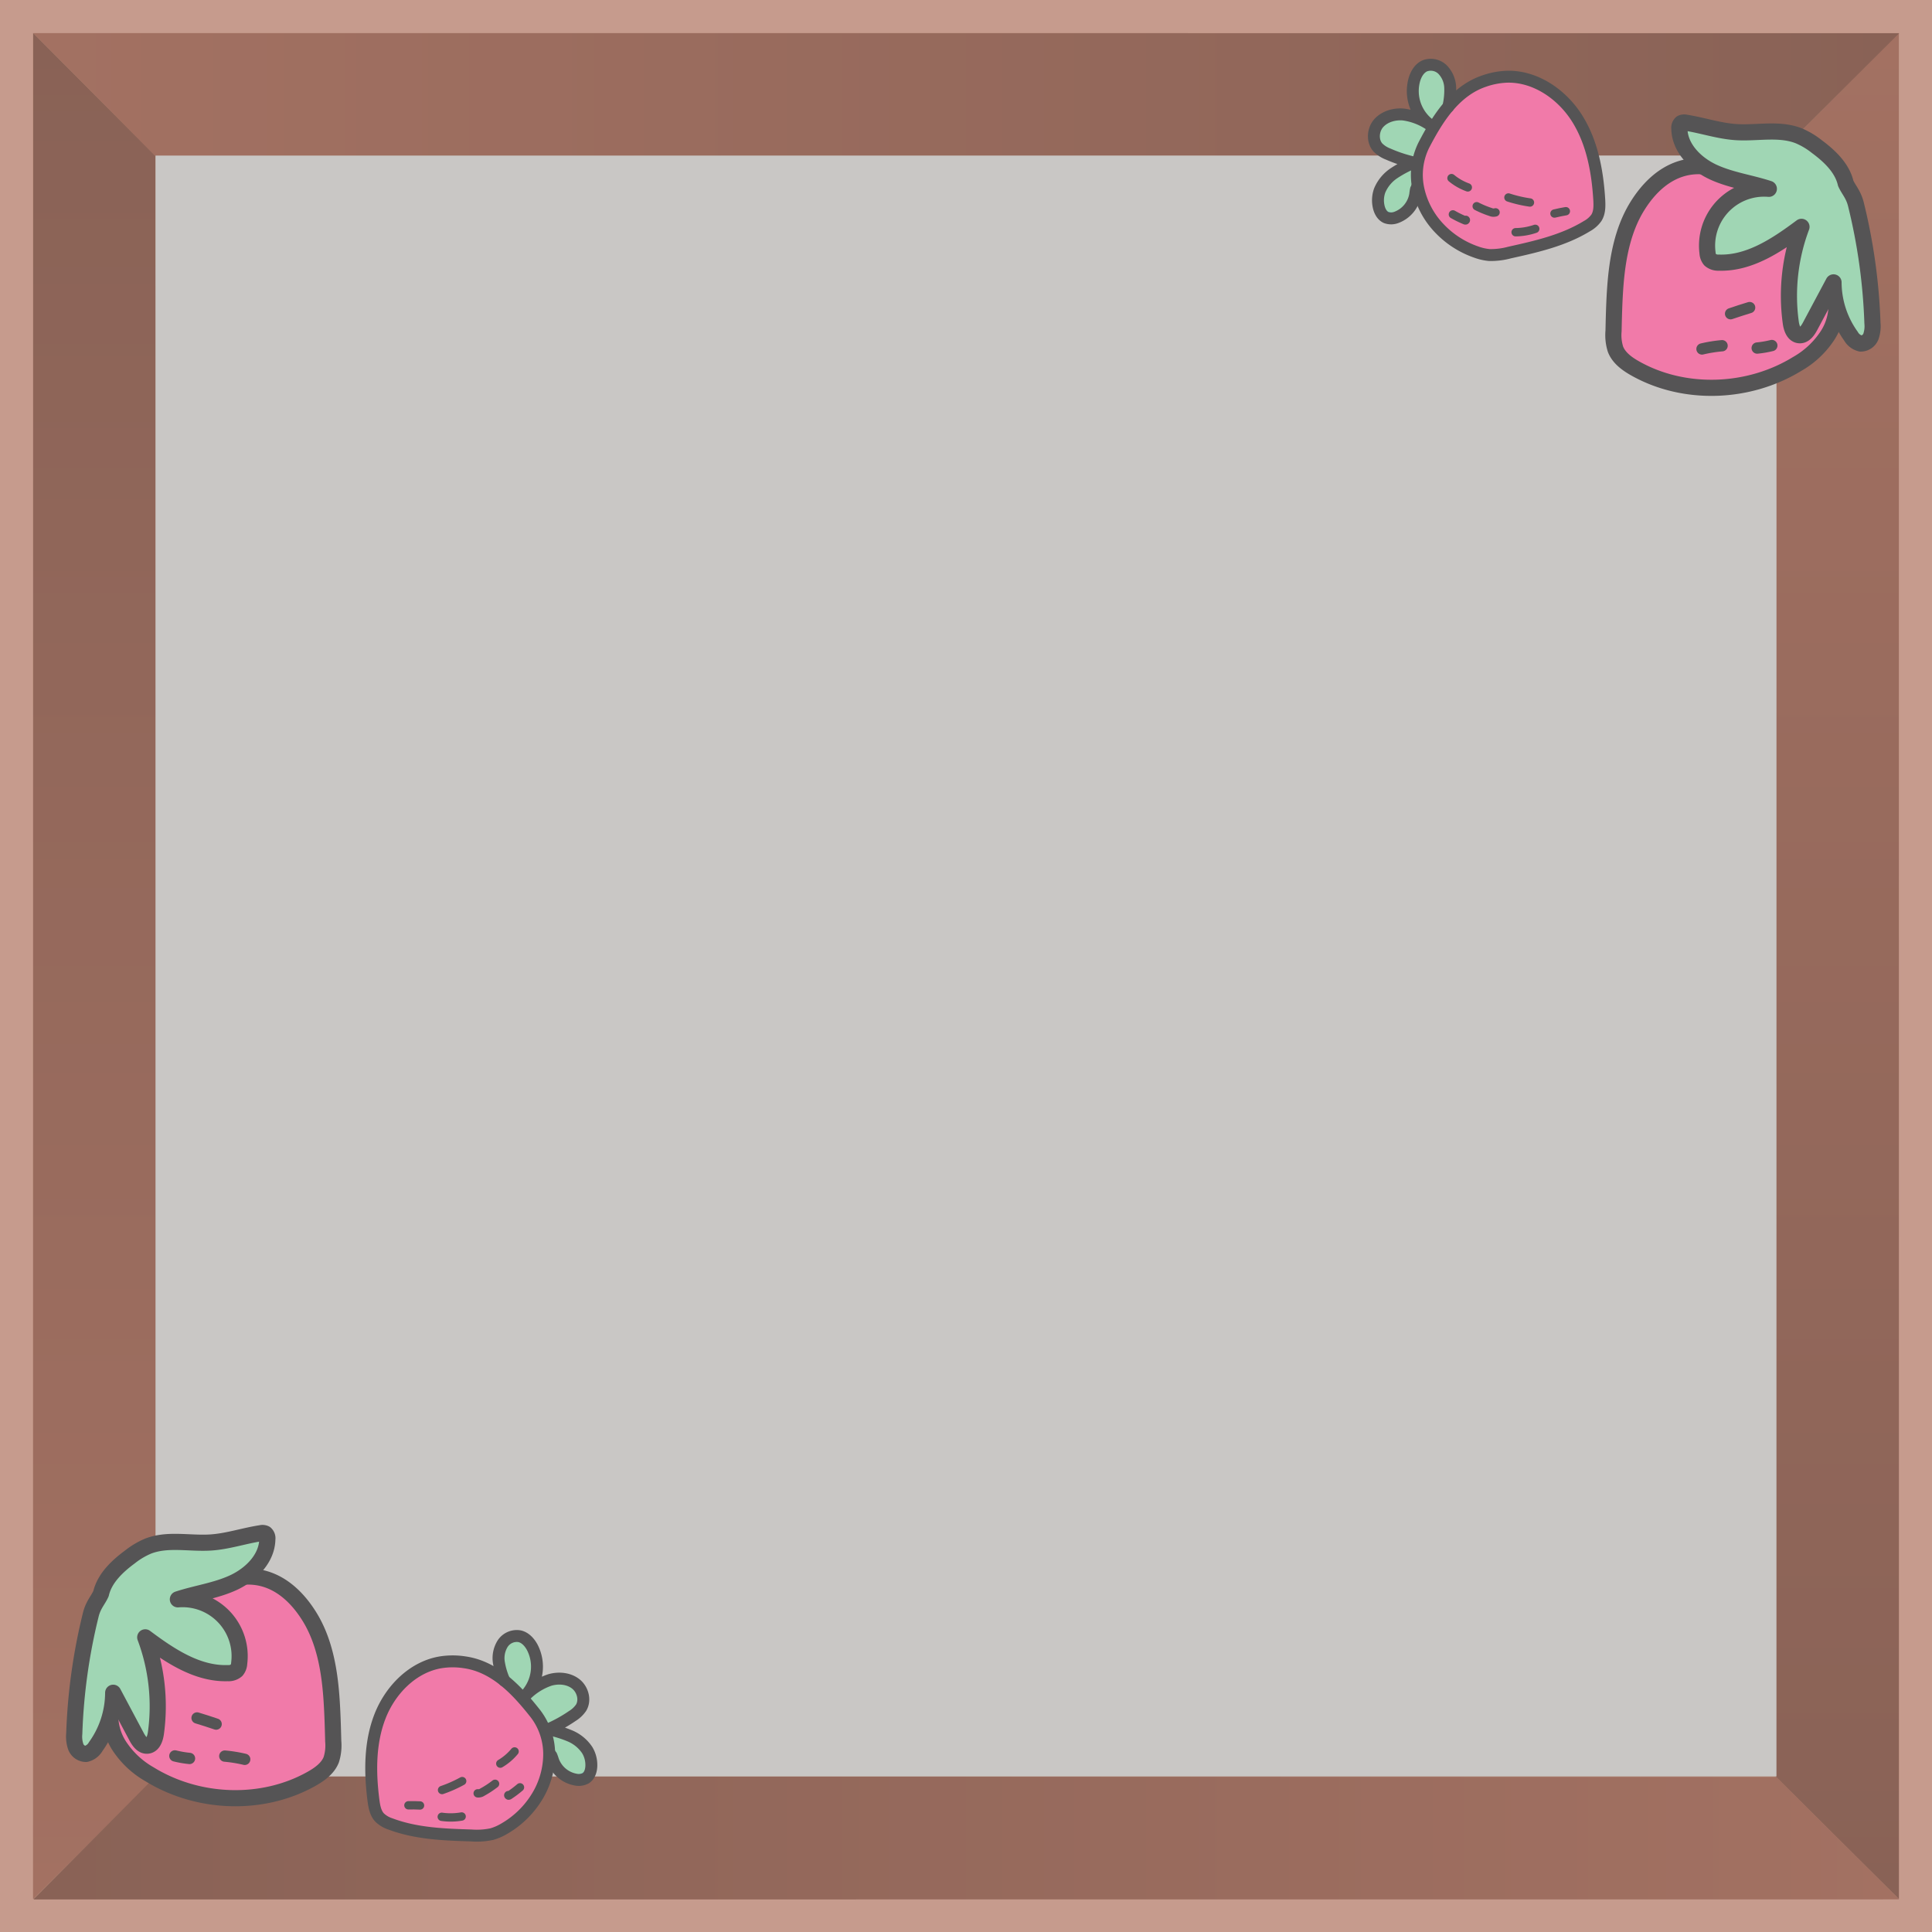 <svg xmlns="http://www.w3.org/2000/svg" xmlns:xlink="http://www.w3.org/1999/xlink" viewBox="0 0 1040.02 1040.02"><defs><style>.cls-1{fill:#ac8171;stroke:#c69b8d;stroke-miterlimit:10;stroke-width:17.82px;}.cls-2{fill:url(#linear-gradient);}.cls-3{fill:url(#linear-gradient-2);}.cls-4{fill:url(#linear-gradient-3);}.cls-5{fill:url(#linear-gradient-4);}.cls-6{fill:#c9c7c5;}.cls-11,.cls-7{fill:#f17aa9;stroke:#f17aa9;}.cls-10,.cls-11,.cls-12,.cls-13,.cls-14,.cls-7,.cls-8,.cls-9{stroke-linecap:round;stroke-linejoin:round;}.cls-7,.cls-8{stroke-width:1.28px;}.cls-12,.cls-8{fill:#a0d6b4;}.cls-8{stroke:#6ecadc;}.cls-10,.cls-13,.cls-14,.cls-9{fill:none;stroke:#555455;}.cls-9{stroke-width:6.42px;}.cls-10{stroke-width:4.49px;}.cls-11,.cls-12{stroke-width:1.74px;}.cls-12{stroke:#b4a0c3;}.cls-13{stroke-width:8.69px;}.cls-14{stroke-width:6.08px;}</style><linearGradient id="linear-gradient" x1="989.03" y1="17.85" x2="989.03" y2="1022.2" gradientUnits="userSpaceOnUse"><stop offset="0" stop-color="#a37162"/><stop offset="1" stop-color="#896256"/></linearGradient><linearGradient id="linear-gradient-2" x1="50.98" y1="1022.2" x2="50.98" y2="17.85" xlink:href="#linear-gradient"/><linearGradient id="linear-gradient-3" x1="605.27" y1="-96.13" x2="605.27" y2="908.21" gradientTransform="translate(926.22 384.07) rotate(90)" xlink:href="#linear-gradient"/><linearGradient id="linear-gradient-4" x1="482.98" y1="918.41" x2="482.98" y2="-85.94" gradientTransform="translate(936.41 -431.98) rotate(90)" xlink:href="#linear-gradient"/></defs><g id="strawbs"><rect class="cls-1" x="8.91" y="8.91" width="1022.2" height="1022.2"/><polygon class="cls-2" points="956.38 83.84 1022.14 17.85 1022.19 1022.2 955.87 956.41 956.38 83.84"/><polygon class="cls-3" points="83.63 83.84 17.86 17.85 17.82 1022.2 84.14 956.41 83.63 83.84"/><polygon class="cls-4" points="956.36 956.68 1022.35 1022.45 18 1022.5 83.79 956.18 956.36 956.68"/><polygon class="cls-5" points="956.36 83.66 1022.35 17.89 18 17.85 83.79 84.17 956.36 83.66"/><rect class="cls-6" x="83.72" y="83.75" width="872.57" height="872.52"/><path class="cls-7" d="M790.33,111.43c1,13.54,3.65,27.69,12.44,38A38.73,38.73,0,0,0,831.45,163c6.1.08,12.12-1.29,18-2.67l19.38-4.45a31.73,31.73,0,0,0,7.36-2.35c5.43-2.8,8.8-8.62,10-14.6s.42-12.17-.63-18.18c-2.13-12.41-5.67-24.85-13.06-35S853.3,67.94,840.74,68.34a40.69,40.69,0,0,0-14.51,3.5C809.58,78.9,789,92.85,790.33,111.43Z" transform="translate(-26.99 -26.99)"/><path class="cls-8" d="M788.7,130.44c-.41,3-2.5,5.49-4.65,7.61s-5,4.08-8,3.91c-4.35-.24-7.39-5.07-7-9.42s3.45-8,6.78-10.82,7.24-4.91,10.48-7.84c1.24-1.06,1.91.64,1.21-.83s-4.46-1.52-6-1.69A20.78,20.78,0,0,1,774.2,109a21.2,21.2,0,0,1-4.7-4.11c-1.59-1.87-.32-6.32-.69-8.74-.29-2-.48-4.35,1-5.75a5.49,5.49,0,0,1,2.45-1.18,23,23,0,0,1,18.93,3.32c1.85,1.3,3.91,3,6.08,2.37a20.76,20.76,0,0,1-6.73-28.59,20.47,20.47,0,0,1,3.14-3.92,7.5,7.5,0,0,1,4-2.3,6.14,6.14,0,0,1,5.28,2.25,17.3,17.3,0,0,1,2.74,5.29c1.67,4.47,3.2,9.47,1.37,13.88a21.81,21.81,0,0,1-3.29,4.94c-8.83,11.16-12.7,25-13.88,39.17C789.7,127.71,786.59,129.23,788.7,130.44Z" transform="translate(-26.99 -26.99)"/><path class="cls-9" d="M793.51,105a36,36,0,0,0-3,23.69,44.22,44.22,0,0,0,11.31,21.22,49.78,49.78,0,0,0,19.92,12.8,27.81,27.81,0,0,0,7,1.57,38.63,38.63,0,0,0,10.91-1.35c14.37-3.19,29-6.5,41.6-14.21a15.05,15.05,0,0,0,5.1-4.48c1.79-2.84,1.72-6.42,1.54-9.75-.94-15.23-3.78-30.77-11.88-43.69S853.73,68,838.47,68.28a41.81,41.81,0,0,0-12.76,2.43C809.5,76.29,800.27,92.09,793.51,105Z" transform="translate(-26.99 -26.99)"/><path class="cls-10" d="M808.35,122.87a29.34,29.34,0,0,0,8.78,5" transform="translate(-26.99 -26.99)"/><path class="cls-10" d="M809.1,142.4a58,58,0,0,0,6.48,3.18.49.49,0,0,0,.37.06c.1-.08.23-.19.08-.3" transform="translate(-26.99 -26.99)"/><path class="cls-10" d="M821.91,138a51.26,51.26,0,0,0,7.51,3.12,3.9,3.9,0,0,0,2.65.18" transform="translate(-26.99 -26.99)"/><path class="cls-10" d="M839,133.3A69,69,0,0,0,850.58,136" transform="translate(-26.99 -26.99)"/><path class="cls-10" d="M842.87,152a34.16,34.16,0,0,0,10.56-1.83" transform="translate(-26.99 -26.99)"/><path class="cls-10" d="M863.78,141.94c2-.5,4.07-.9,6.13-1.26" transform="translate(-26.99 -26.99)"/><path class="cls-9" d="M806.65,84.39a39,39,0,0,0,1-10.38,14.65,14.65,0,0,0-4-9.46,9.08,9.08,0,0,0-9.63-2.13c-2.9,1.27-4.69,4.26-5.61,7.28A22.57,22.57,0,0,0,796,93.64a33.36,33.36,0,0,0-13.47-5c-4.81-.46-10,1-13.24,4.52s-3.77,9.64-.53,13.25a15.73,15.73,0,0,0,5.46,3.5,76.15,76.15,0,0,0,14,4.61,62.11,62.11,0,0,0-10.82,5.71,20.93,20.93,0,0,0-7.7,9.3,15.64,15.64,0,0,0-.63,8.3c.49,2.56,1.76,5.24,4.19,6.28a7.78,7.78,0,0,0,5.44-.1,15.88,15.88,0,0,0,10.15-12.52,20.84,20.84,0,0,1,.41-2.61l.36.42a8.27,8.27,0,0,0,.15-1.57" transform="translate(-26.99 -26.99)"/><path class="cls-11" d="M938.82,117.13c-4.9-2.12-10.25,1.4-14.42,4.76-5.21,4.24-10.61,8.56-14.37,14.21-4.93,7.4-6.69,16.44-8.18,25.23-2.54,14.85-4.62,29.72-6,44.79a21.15,21.15,0,0,0,.47,9.26c1.51,4.27,5.52,7.19,9.71,8.91s8.69,2.52,12.94,4.13c2.94,1.13,5.7,2.63,8.69,3.81,13.9,5.56,29.54,3,44.2.43a74.4,74.4,0,0,0,9.66-2.15c10.42-3.37,19.11-11.4,24.74-20.85s8.69-20.24,10.74-31.06c1.07-5.77,1.89-11.77.48-17.46-2.78-11.44-13.43-18.91-23.28-25.3a67.64,67.64,0,0,0-12.47-7c-3.27-1.25-6.69-2-10-3.16-3.63-1.29-7.07-3.08-10.67-4.47C953.82,118.57,945.55,120,938.82,117.13Z" transform="translate(-26.99 -26.99)"/><path class="cls-12" d="M998.6,101c-8.43-4-18-4.71-27.26-5.37l-37.91-2.69a1.38,1.38,0,0,0-1.81.75,1.4,1.4,0,0,0-.07.88,28.49,28.49,0,0,0,17.81,25.28c8.34,3.2,18.42,2.54,25.19,8.36a32.79,32.79,0,0,0-28.92,34.75,6.42,6.42,0,0,0,.78,3.09c1.61,2.59,5.44,2.19,8.37,1.39a157.36,157.36,0,0,0,37.72-15.81,171.35,171.35,0,0,0-2.07,48.64,7.45,7.45,0,0,0,1.93,5.13c2.1,1.74,5.37.68,7.52-1,3.81-3,6.1-7.42,8.27-11.71l6.07-12a39.17,39.17,0,0,0,11.41,29,6.36,6.36,0,0,0,4.9,2.39c3.18-.41,4-4.6,4-7.81-.19-17.52-2.64-34.93-5.07-52.28a90.82,90.82,0,0,0-3.34-16.33C1021.2,121.22,1011.51,107.1,998.6,101Z" transform="translate(-26.99 -26.99)"/><path class="cls-13" d="M943.2,116.48c-15.13-.85-26.76,8.54-34.75,21.37s-10.79,28.29-11.92,43.44c-.59,7.94-.78,15.91-.95,23.87a25.27,25.27,0,0,0,1.06,9.85c1.82,4.67,6.2,7.82,10.56,10.29,26.58,15,61.28,13.58,87.27-2.42a47.44,47.44,0,0,0,15.36-13.9,30.14,30.14,0,0,0,5.77-16.35" transform="translate(-26.99 -26.99)"/><path class="cls-13" d="M1020.55,125.62c-1.91-8.25-8.69-14.66-15.55-19.73a41.81,41.81,0,0,0-9.7-5.79c-10.58-4.19-22.5-1.25-33.86-2-9.12-.61-17.91-3.63-26.94-5.06a3.52,3.52,0,0,0-2.37.21,3.29,3.29,0,0,0-1.11,3c.16,10.42,8.77,19,18.24,23.38s20,5.74,29.92,9a30.69,30.69,0,0,0-33.15,28,31.08,31.08,0,0,0,.14,6.47,6.39,6.39,0,0,0,1.41,3.74,6.65,6.65,0,0,0,4.72,1.53c16.46.54,31.28-9.44,44.45-19.27A105.51,105.51,0,0,0,991,200.71c.4,2.83,1.51,6.29,4.36,6.71s4.82-2.49,6.14-5L1014,179a50.08,50.08,0,0,0,9.41,29,8.14,8.14,0,0,0,5.22,3.92,5.9,5.9,0,0,0,5.52-3.87,17,17,0,0,0,.8-7.11,309.11,309.11,0,0,0-8.81-63.62C1024.82,131.69,1022.18,129.29,1020.55,125.62Z" transform="translate(-26.99 -26.99)"/><path class="cls-14" d="M958.58,195.87q5.1-1.74,10.26-3.31" transform="translate(-26.99 -26.99)"/><path class="cls-14" d="M972.91,214.35a55.32,55.32,0,0,0,7.87-1.35" transform="translate(-26.99 -26.99)"/><path class="cls-14" d="M943.2,214.84A75.24,75.24,0,0,1,954,213.1" transform="translate(-26.99 -26.99)"/><path class="cls-7" d="M319.55,955.2c1.56,13.49,1.59,27.89-5.11,39.7a38.8,38.8,0,0,1-25.65,18.61c-6,1.22-12.15,1-18.24.75l-19.87-.75a32,32,0,0,1-7.67-.93c-5.85-1.74-10.25-6.83-12.52-12.49s-2.69-11.87-2.77-18c-.23-12.58.92-25.46,6.28-36.83s15.56-21,28-23a40.87,40.87,0,0,1,14.91.72C294.56,926.85,317.4,936.7,319.55,955.2Z" transform="translate(-26.99 -26.99)"/><path class="cls-8" d="M324.71,973.57c1,2.88,3.47,4.93,6,6.61s5.63,3.08,8.56,2.36c4.23-1.06,6.31-6.37,5.07-10.56s-4.88-7.21-8.68-9.37-8-3.46-11.76-5.74c-1.42-.81-1.76,1-1.35-.59s4.1-2.33,5.53-2.77a20.56,20.56,0,0,0,6.87-3.68,20.88,20.88,0,0,0,3.86-4.92c1.21-2.13-.87-6.27-.95-8.71-.1-2-.35-4.36-2.05-5.46a5.53,5.53,0,0,0-2.63-.7,22.92,22.92,0,0,0-18,6.8c-1.57,1.61-3.28,3.64-5.53,3.46a20.75,20.75,0,0,0-2.55-32.61,7.45,7.45,0,0,0-4.32-1.52,6.15,6.15,0,0,0-4.78,3.2,17.27,17.27,0,0,0-1.69,5.71c-.81,4.7-1.38,9.9,1.24,13.89a21.88,21.88,0,0,0,4.15,4.23c10.77,9.32,17.15,22.2,21,35.9C323.21,971.08,326.55,972,324.71,973.57Z" transform="translate(-26.99 -26.99)"/><path class="cls-9" d="M315.22,949.48a35.92,35.92,0,0,1,7.39,22.7,44.27,44.27,0,0,1-7.15,23,49.72,49.72,0,0,1-17.17,16.3,28,28,0,0,1-6.57,2.84,38.48,38.48,0,0,1-11,.72c-14.71-.45-29.75-1-43.52-6.19a15,15,0,0,1-5.85-3.45c-2.29-2.45-2.89-6-3.33-9.29-1.93-15.14-2-30.94,3.51-45.14s17.58-26.61,32.64-29.13a41.55,41.55,0,0,1,13,0C294.15,924.26,306.18,938.06,315.22,949.48Z" transform="translate(-26.99 -26.99)"/><path class="cls-10" d="M304,969.81a29.67,29.67,0,0,1-7.69,6.56" transform="translate(-26.99 -26.99)"/><path class="cls-10" d="M306.9,989.13a56.48,56.48,0,0,1-5.77,4.34.53.53,0,0,1-.36.13c-.11-.07-.25-.15-.13-.29" transform="translate(-26.99 -26.99)"/><path class="cls-10" d="M293.49,987.23a50.93,50.93,0,0,1-6.79,4.46,3.85,3.85,0,0,1-2.57.67" transform="translate(-26.99 -26.99)"/><path class="cls-10" d="M275.79,985.78a68.48,68.48,0,0,1-10.84,4.8" transform="translate(-26.99 -26.99)"/><path class="cls-10" d="M275.5,1004.83a34.05,34.05,0,0,1-10.71.17" transform="translate(-26.99 -26.99)"/><path class="cls-10" d="M253.1,998.9c-2.08-.11-4.17-.13-6.26-.09" transform="translate(-26.99 -26.99)"/><path class="cls-9" d="M298.46,931.69a39.73,39.73,0,0,1-2.95-10,14.68,14.68,0,0,1,2.13-10,9.09,9.09,0,0,1,9.07-3.89c3.09.71,5.4,3.31,6.87,6.1a22.56,22.56,0,0,1-2.93,24.92,33.55,33.55,0,0,1,12.3-7.47c4.64-1.35,10-.93,13.85,2s5.5,8.77,3,12.92a15.63,15.63,0,0,1-4.71,4.45,76.21,76.21,0,0,1-12.93,7.16,62.18,62.18,0,0,1,11.69,3.59,20.87,20.87,0,0,1,9.3,7.7,15.55,15.55,0,0,1,2.17,8c0,2.61-.75,5.48-2.94,7A7.84,7.84,0,0,1,337,985a15.89,15.89,0,0,1-12.31-10.42,24.42,24.42,0,0,0-.89-2.48l-.27.48a8,8,0,0,1-.45-1.51" transform="translate(-26.99 -26.99)"/><path class="cls-11" d="M163.1,876.35c4.9-2.12,10.25,1.41,14.42,4.76,5.21,4.24,10.61,8.57,14.36,14.21,4.94,7.41,6.69,16.44,8.19,25.23,2.53,14.86,4.62,29.73,6,44.79a21.15,21.15,0,0,1-.47,9.26c-1.51,4.27-5.52,7.19-9.71,8.91s-8.69,2.52-13,4.14c-2.93,1.13-5.69,2.62-8.68,3.8-13.9,5.56-29.54,3-44.2.44a72.47,72.47,0,0,1-9.66-2.16c-10.42-3.37-19.11-11.39-24.74-20.85S87,948.64,84.93,937.82c-1.07-5.77-1.89-11.76-.48-17.46,2.78-11.43,13.43-18.9,23.28-25.3a68.82,68.82,0,0,1,12.47-6.95c3.27-1.25,6.69-2,10-3.16,3.63-1.28,7.07-3.07,10.67-4.46C148.1,877.79,156.37,879.25,163.1,876.35Z" transform="translate(-26.99 -26.99)"/><path class="cls-12" d="M103.32,860.21c8.43-4,18-4.71,27.26-5.37l37.91-2.69a1.37,1.37,0,0,1,1.81.75,1.33,1.33,0,0,1,.06.88,28.5,28.5,0,0,1-17.8,25.28c-8.34,3.19-18.42,2.53-25.2,8.35a32.8,32.8,0,0,1,28.93,34.75,6.53,6.53,0,0,1-.78,3.09c-1.62,2.59-5.44,2.19-8.37,1.39a157,157,0,0,1-37.72-15.81,171.43,171.43,0,0,1,2.07,48.65,7.47,7.47,0,0,1-1.93,5.13c-2.11,1.73-5.37.67-7.53-1-3.8-3-6.09-7.42-8.27-11.71l-6.06-12a39.17,39.17,0,0,1-11.41,29,6.42,6.42,0,0,1-4.9,2.4c-3.18-.42-4-4.6-4-7.82.19-17.51,2.64-34.92,5.07-52.28a91,91,0,0,1,3.34-16.33C80.72,880.45,90.41,866.32,103.32,860.21Z" transform="translate(-26.99 -26.99)"/><path class="cls-13" d="M158.72,875.71c15.13-.85,26.75,8.53,34.75,21.37s10.79,28.28,11.91,43.43c.59,7.94.79,15.92,1,23.87a25.32,25.32,0,0,1-1.06,9.86c-1.82,4.67-6.2,7.81-10.56,10.28-26.58,15-61.28,13.59-87.27-2.41a47.57,47.57,0,0,1-15.36-13.9,30.16,30.16,0,0,1-5.77-16.35" transform="translate(-26.99 -26.99)"/><path class="cls-13" d="M81.37,884.85c1.91-8.25,8.69-14.67,15.55-19.74a41.92,41.92,0,0,1,9.69-5.78c10.59-4.19,22.5-1.25,33.87-2,9.12-.6,17.91-3.63,26.94-5a3.46,3.46,0,0,1,2.37.21,3.27,3.27,0,0,1,1.11,3c-.16,10.43-8.78,19-18.24,23.39s-20,5.73-29.92,9a30.7,30.7,0,0,1,33.15,28,31.11,31.11,0,0,1-.14,6.47,6.36,6.36,0,0,1-1.41,3.73,6.57,6.57,0,0,1-4.73,1.53c-16.45.54-31.27-9.43-44.44-19.27a105.65,105.65,0,0,1,5.74,51.59c-.4,2.83-1.52,6.29-4.36,6.7s-4.82-2.48-6.14-5L87.92,938.22a50,50,0,0,1-9.42,29,8.14,8.14,0,0,1-5.21,3.93,5.92,5.92,0,0,1-5.52-3.88,16.76,16.76,0,0,1-.8-7.1,308.92,308.92,0,0,1,8.81-63.62C77.1,890.91,79.74,888.51,81.37,884.85Z" transform="translate(-26.99 -26.99)"/><path class="cls-14" d="M143.34,955.09q-5.1-1.74-10.27-3.3" transform="translate(-26.99 -26.99)"/><path class="cls-14" d="M129,973.58a55.35,55.35,0,0,1-7.87-1.36" transform="translate(-26.99 -26.99)"/><path class="cls-14" d="M158.72,974.06A75.15,75.15,0,0,0,148,972.32" transform="translate(-26.99 -26.99)"/></g></svg>